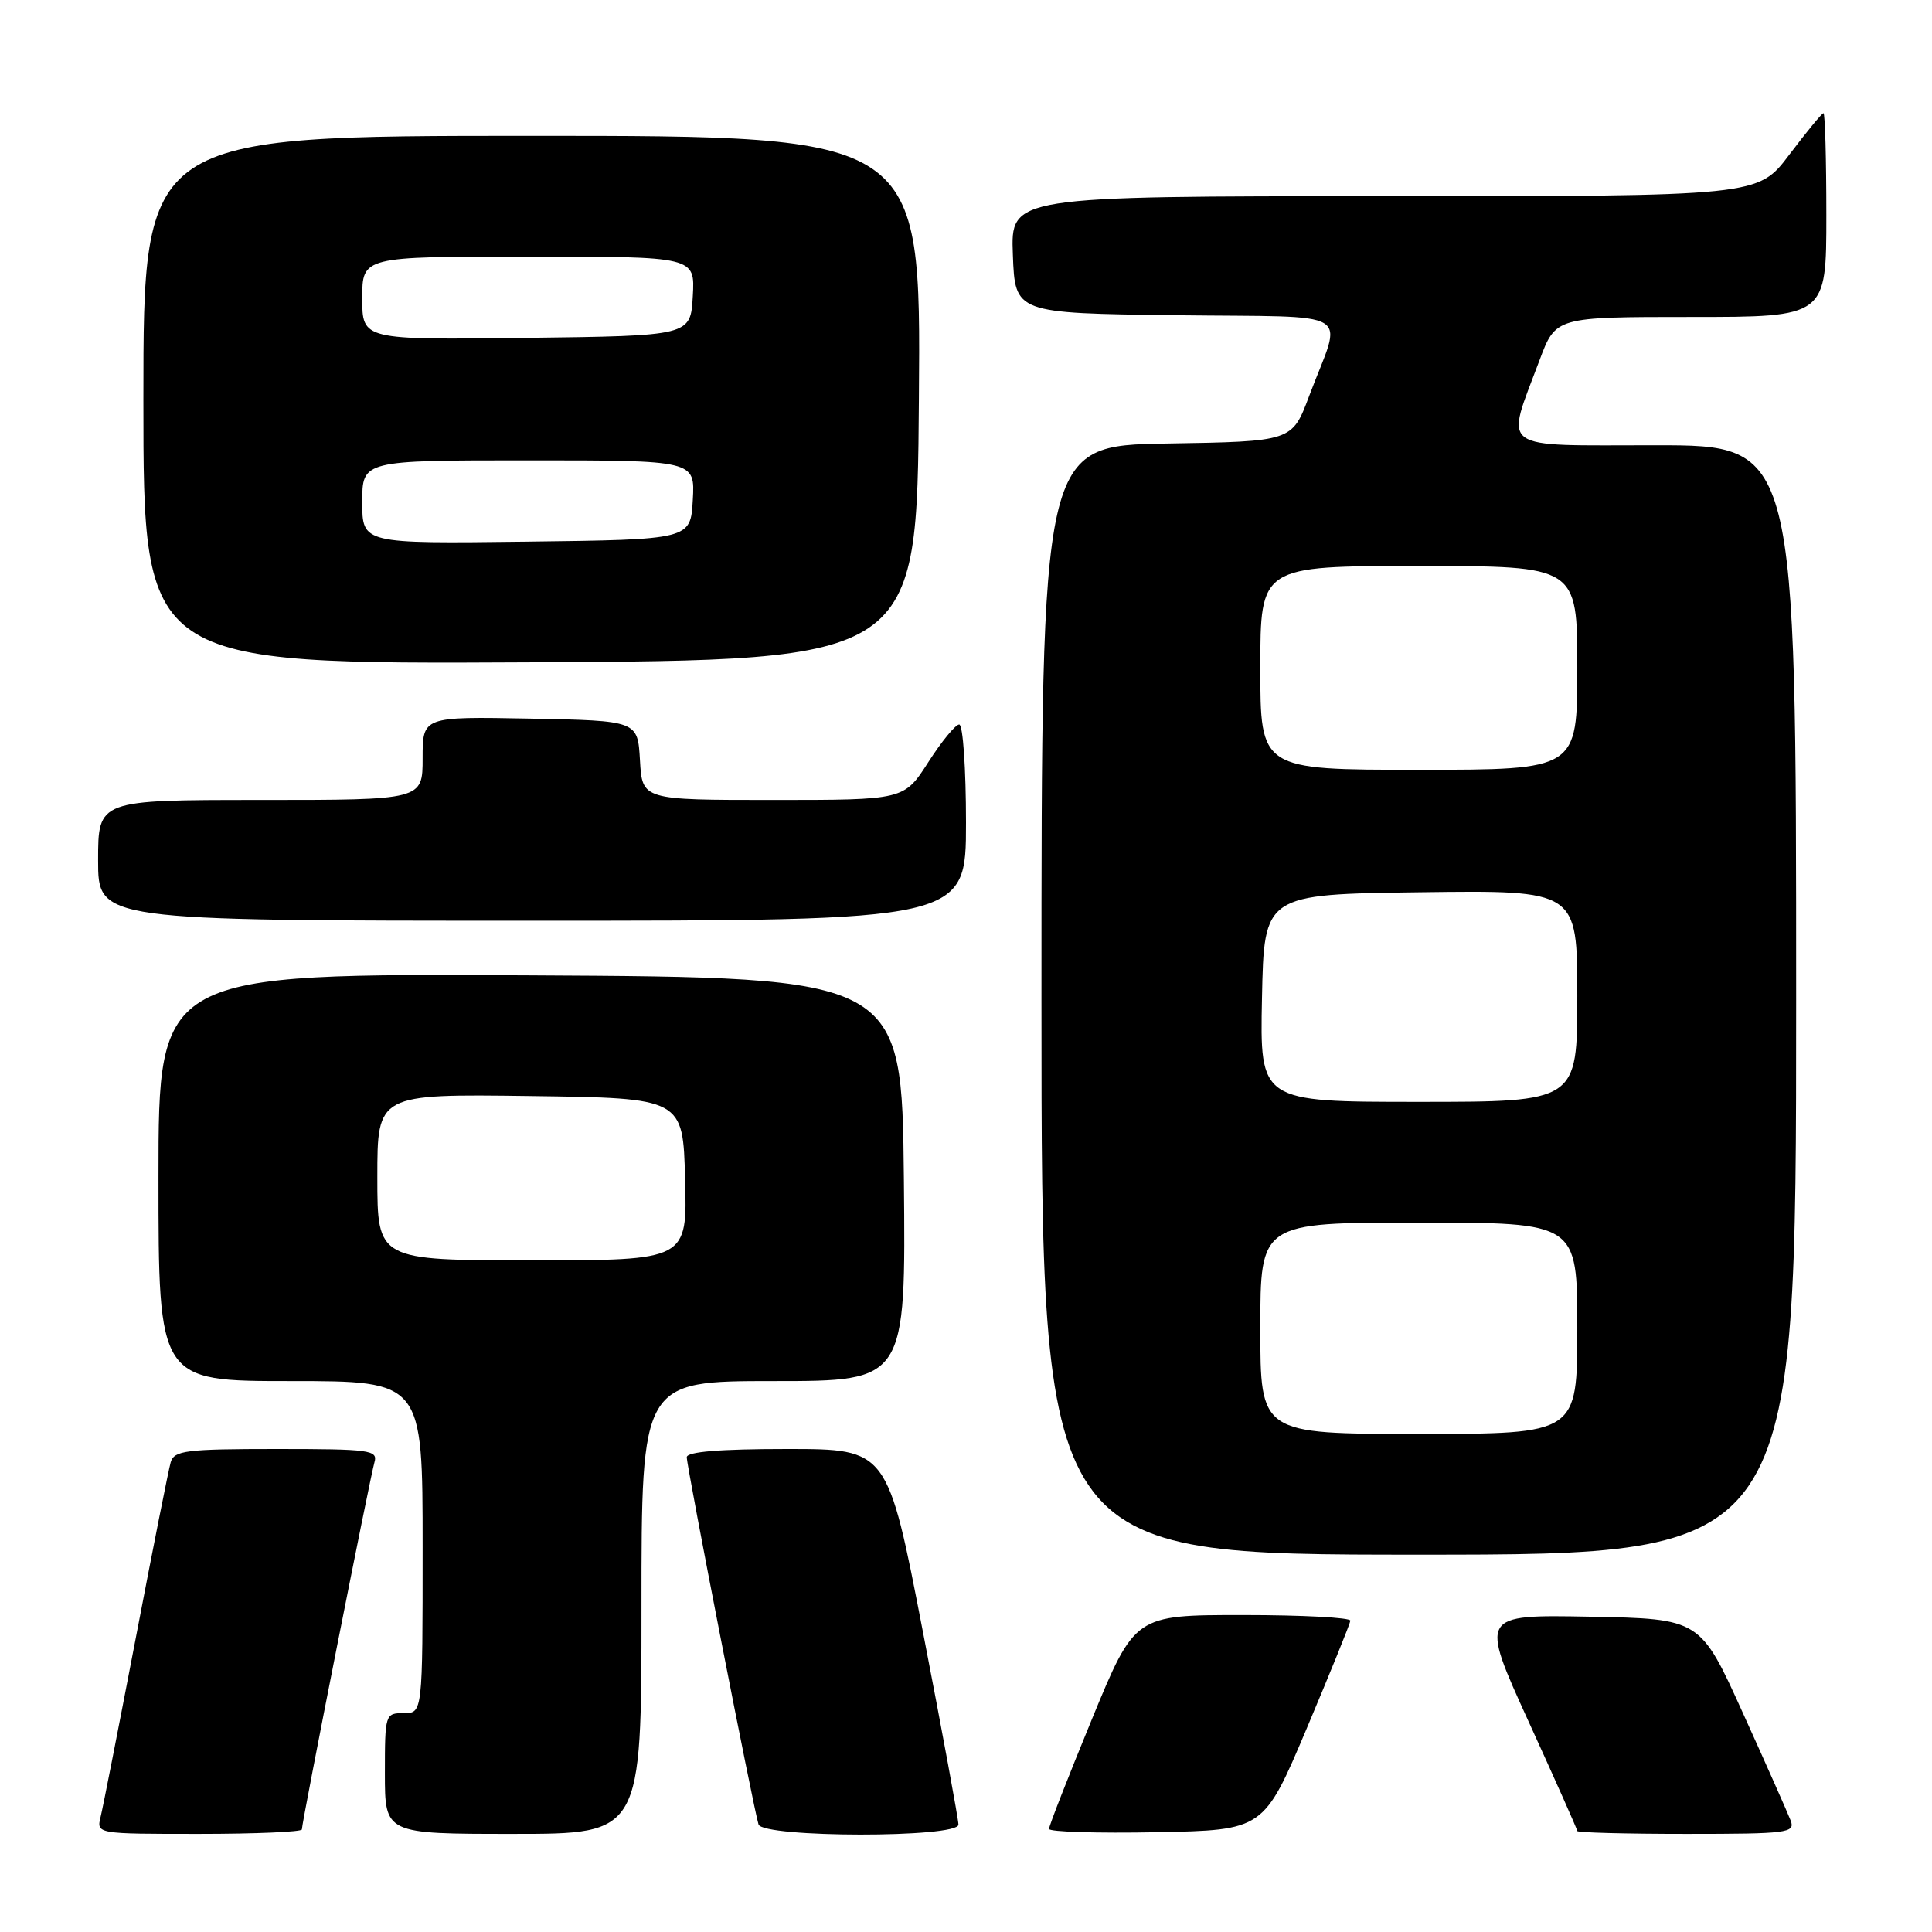 <?xml version="1.0" encoding="UTF-8" standalone="no"?>
<!DOCTYPE svg PUBLIC "-//W3C//DTD SVG 1.1//EN" "http://www.w3.org/Graphics/SVG/1.1/DTD/svg11.dtd" >
<svg xmlns="http://www.w3.org/2000/svg" xmlns:xlink="http://www.w3.org/1999/xlink" version="1.1" viewBox="0 0 256 256">
 <g >
 <path fill="currentColor"
d=" M 40.00 242.41 C 40.00 241.46 49.05 195.68 49.62 193.75 C 50.09 192.14 49.02 192.00 36.63 192.00 C 24.64 192.00 23.08 192.20 22.62 193.75 C 22.34 194.71 20.26 205.18 18.00 217.00 C 15.73 228.82 13.64 239.51 13.33 240.75 C 12.78 243.00 12.78 243.00 26.39 243.00 C 33.88 243.00 40.00 242.73 40.00 242.41 Z  M 85.00 213.00 C 85.00 183.00 85.00 183.00 102.52 183.00 C 120.03 183.00 120.03 183.00 119.77 156.25 C 119.50 129.50 119.50 129.50 70.25 129.24 C 21.00 128.98 21.00 128.98 21.00 155.99 C 21.00 183.00 21.00 183.00 38.50 183.00 C 56.00 183.00 56.00 183.00 56.00 205.00 C 56.00 227.00 56.00 227.00 53.50 227.00 C 51.04 227.00 51.00 227.13 51.00 235.00 C 51.00 243.00 51.00 243.00 68.00 243.00 C 85.00 243.00 85.00 243.00 85.00 213.00 Z  M 127.00 241.77 C 127.00 241.10 124.89 229.62 122.30 216.27 C 117.61 192.00 117.61 192.00 104.30 192.00 C 95.37 192.00 91.00 192.36 91.00 193.09 C 91.00 194.41 99.91 239.98 100.51 241.75 C 101.12 243.52 127.00 243.55 127.00 241.77 Z  M 173.16 229.00 C 176.29 221.57 178.89 215.16 178.93 214.75 C 178.97 214.34 172.56 214.00 164.68 214.00 C 150.37 214.00 150.37 214.00 144.68 227.81 C 141.56 235.40 139.00 241.94 139.00 242.34 C 139.00 242.73 145.40 242.93 153.23 242.78 C 167.45 242.50 167.45 242.50 173.16 229.00 Z  M 237.28 241.25 C 236.91 240.29 234.07 233.88 230.95 227.00 C 225.29 214.50 225.29 214.50 210.69 214.22 C 196.09 213.95 196.09 213.95 202.54 228.10 C 206.09 235.88 209.00 242.42 209.00 242.62 C 209.00 242.83 215.51 243.00 223.47 243.00 C 236.83 243.00 237.89 242.87 237.28 241.25 Z  M 238.00 132.50 C 238.00 59.00 238.00 59.00 219.38 59.00 C 198.19 59.00 199.44 59.92 204.00 47.72 C 206.14 42.00 206.14 42.00 224.07 42.00 C 242.00 42.00 242.00 42.00 242.00 28.50 C 242.00 21.07 241.83 15.00 241.62 15.00 C 241.41 15.00 239.37 17.48 237.09 20.50 C 232.94 26.00 232.94 26.00 183.43 26.00 C 133.92 26.00 133.92 26.00 134.21 33.75 C 134.50 41.50 134.50 41.50 155.81 41.77 C 180.16 42.08 177.89 40.70 173.46 52.50 C 171.21 58.50 171.21 58.50 154.61 58.77 C 138.00 59.05 138.00 59.05 138.00 132.52 C 138.00 206.00 138.00 206.00 188.00 206.00 C 238.00 206.00 238.00 206.00 238.00 132.50 Z  M 128.00 109.00 C 128.00 101.85 127.60 96.00 127.10 96.00 C 126.61 96.00 124.76 98.25 123.00 101.00 C 119.79 106.00 119.79 106.00 102.45 106.00 C 85.10 106.00 85.10 106.00 84.80 100.75 C 84.50 95.50 84.50 95.50 70.25 95.22 C 56.00 94.95 56.00 94.95 56.00 100.47 C 56.00 106.00 56.00 106.00 34.50 106.00 C 13.00 106.00 13.00 106.00 13.00 114.00 C 13.00 122.00 13.00 122.00 70.50 122.00 C 128.00 122.00 128.00 122.00 128.00 109.00 Z  M 121.76 52.75 C 122.03 18.00 122.03 18.00 70.51 18.00 C 19.00 18.00 19.00 18.00 19.00 53.01 C 19.00 88.02 19.00 88.02 70.25 87.76 C 121.50 87.50 121.50 87.50 121.76 52.75 Z  M 50.00 155.98 C 50.00 144.96 50.00 144.96 70.25 145.23 C 90.50 145.50 90.50 145.50 90.78 156.25 C 91.07 167.00 91.07 167.00 70.53 167.00 C 50.00 167.00 50.00 167.00 50.00 155.98 Z  M 167.00 176.00 C 167.00 162.00 167.00 162.00 188.00 162.00 C 209.00 162.00 209.00 162.00 209.00 176.00 C 209.00 190.00 209.00 190.00 188.00 190.00 C 167.00 190.00 167.00 190.00 167.00 176.00 Z  M 167.22 132.25 C 167.50 118.50 167.50 118.50 188.25 118.23 C 209.00 117.96 209.00 117.96 209.00 131.98 C 209.00 146.00 209.00 146.00 187.97 146.00 C 166.94 146.00 166.94 146.00 167.22 132.25 Z  M 167.00 88.50 C 167.00 75.00 167.00 75.00 188.00 75.00 C 209.00 75.00 209.00 75.00 209.00 88.50 C 209.00 102.00 209.00 102.00 188.00 102.00 C 167.00 102.00 167.00 102.00 167.00 88.50 Z  M 48.00 66.52 C 48.00 61.00 48.00 61.00 70.05 61.00 C 92.10 61.00 92.10 61.00 91.80 66.25 C 91.50 71.50 91.50 71.50 69.75 71.77 C 48.00 72.04 48.00 72.04 48.00 66.52 Z  M 48.00 39.52 C 48.00 34.00 48.00 34.00 70.05 34.00 C 92.10 34.00 92.10 34.00 91.80 39.25 C 91.50 44.50 91.50 44.50 69.75 44.77 C 48.00 45.04 48.00 45.04 48.00 39.52 Z "/>
</g>
</svg>